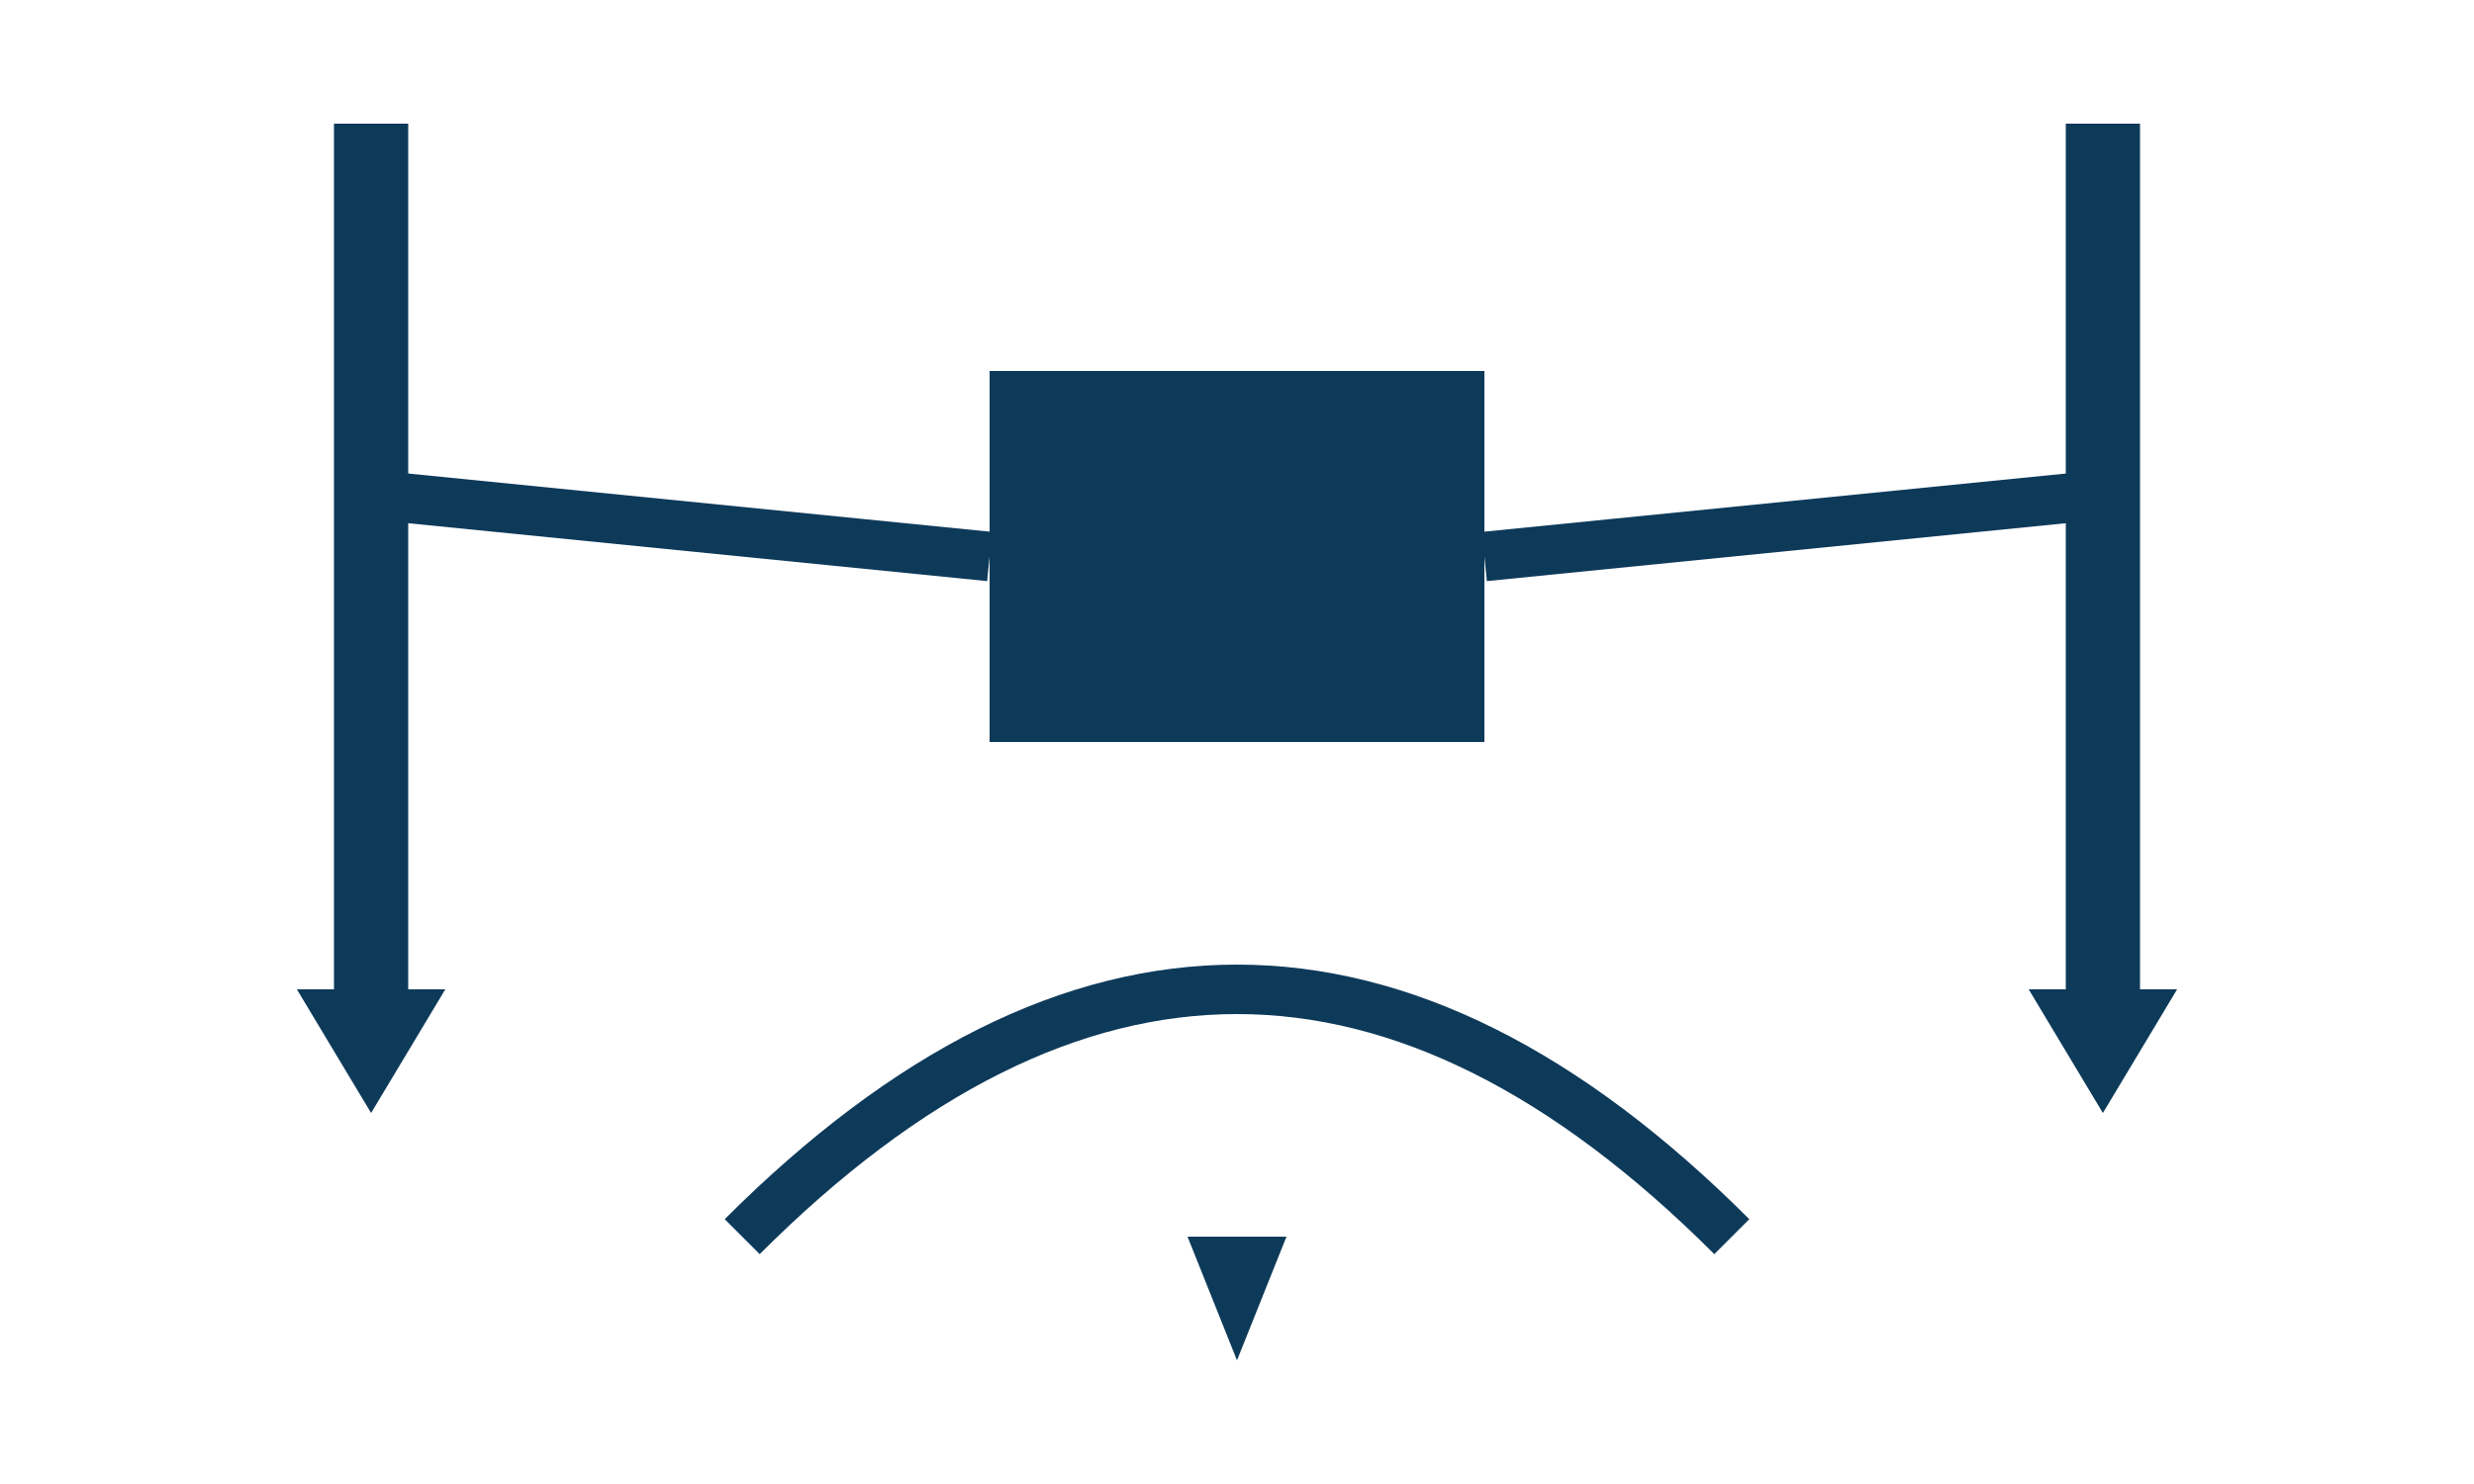 <?xml version="1.0" encoding="utf-8"?>
<!-- Generator: Adobe Illustrator 17.0.0, SVG Export Plug-In . SVG Version: 6.00 Build 0)  -->
<!DOCTYPE svg PUBLIC "-//W3C//DTD SVG 1.1//EN" "http://www.w3.org/Graphics/SVG/1.1/DTD/svg11.dtd">
<svg version="1.1" xmlns="http://www.w3.org/2000/svg" x="0px" y="0px"
     width="100px" height="60px" viewBox="0 0 100 60" enable-background="new 0 0 100 60">
  <g>
    <!-- First data stream as a vertical arrow -->
    <path d="M15,5 L15,40" stroke="#0E3A5A" stroke-width="3"/>
    <polygon points="12,40 18,40 15,45" fill="#0E3A5A"/>

    <!-- Second data stream as a vertical arrow -->
    <path d="M85,5 L85,40" stroke="#0E3A5A" stroke-width="3"/>
    <polygon points="82,40 88,40 85,45" fill="#0E3A5A"/>

    <!-- LLM node -->
    <rect x="40" y="15" width="20" height="15" fill="#0E3A5A" />
    
    <!-- Match lines from streams to LLM -->
    <line x1="15" y1="20" x2="40" y2="22.5" stroke="#0E3A5A" stroke-width="2"/>
    <line x1="85" y1="20" x2="60" y2="22.5" stroke="#0E3A5A" stroke-width="2"/>

    <!-- Merge step -->
    <path d="M30,50 Q50,30 70,50" fill="none" stroke="#0E3A5A" stroke-width="2"/>
    <polygon points="48,50 52,50 50,55" fill="#0E3A5A"/>
  </g>
</svg>

